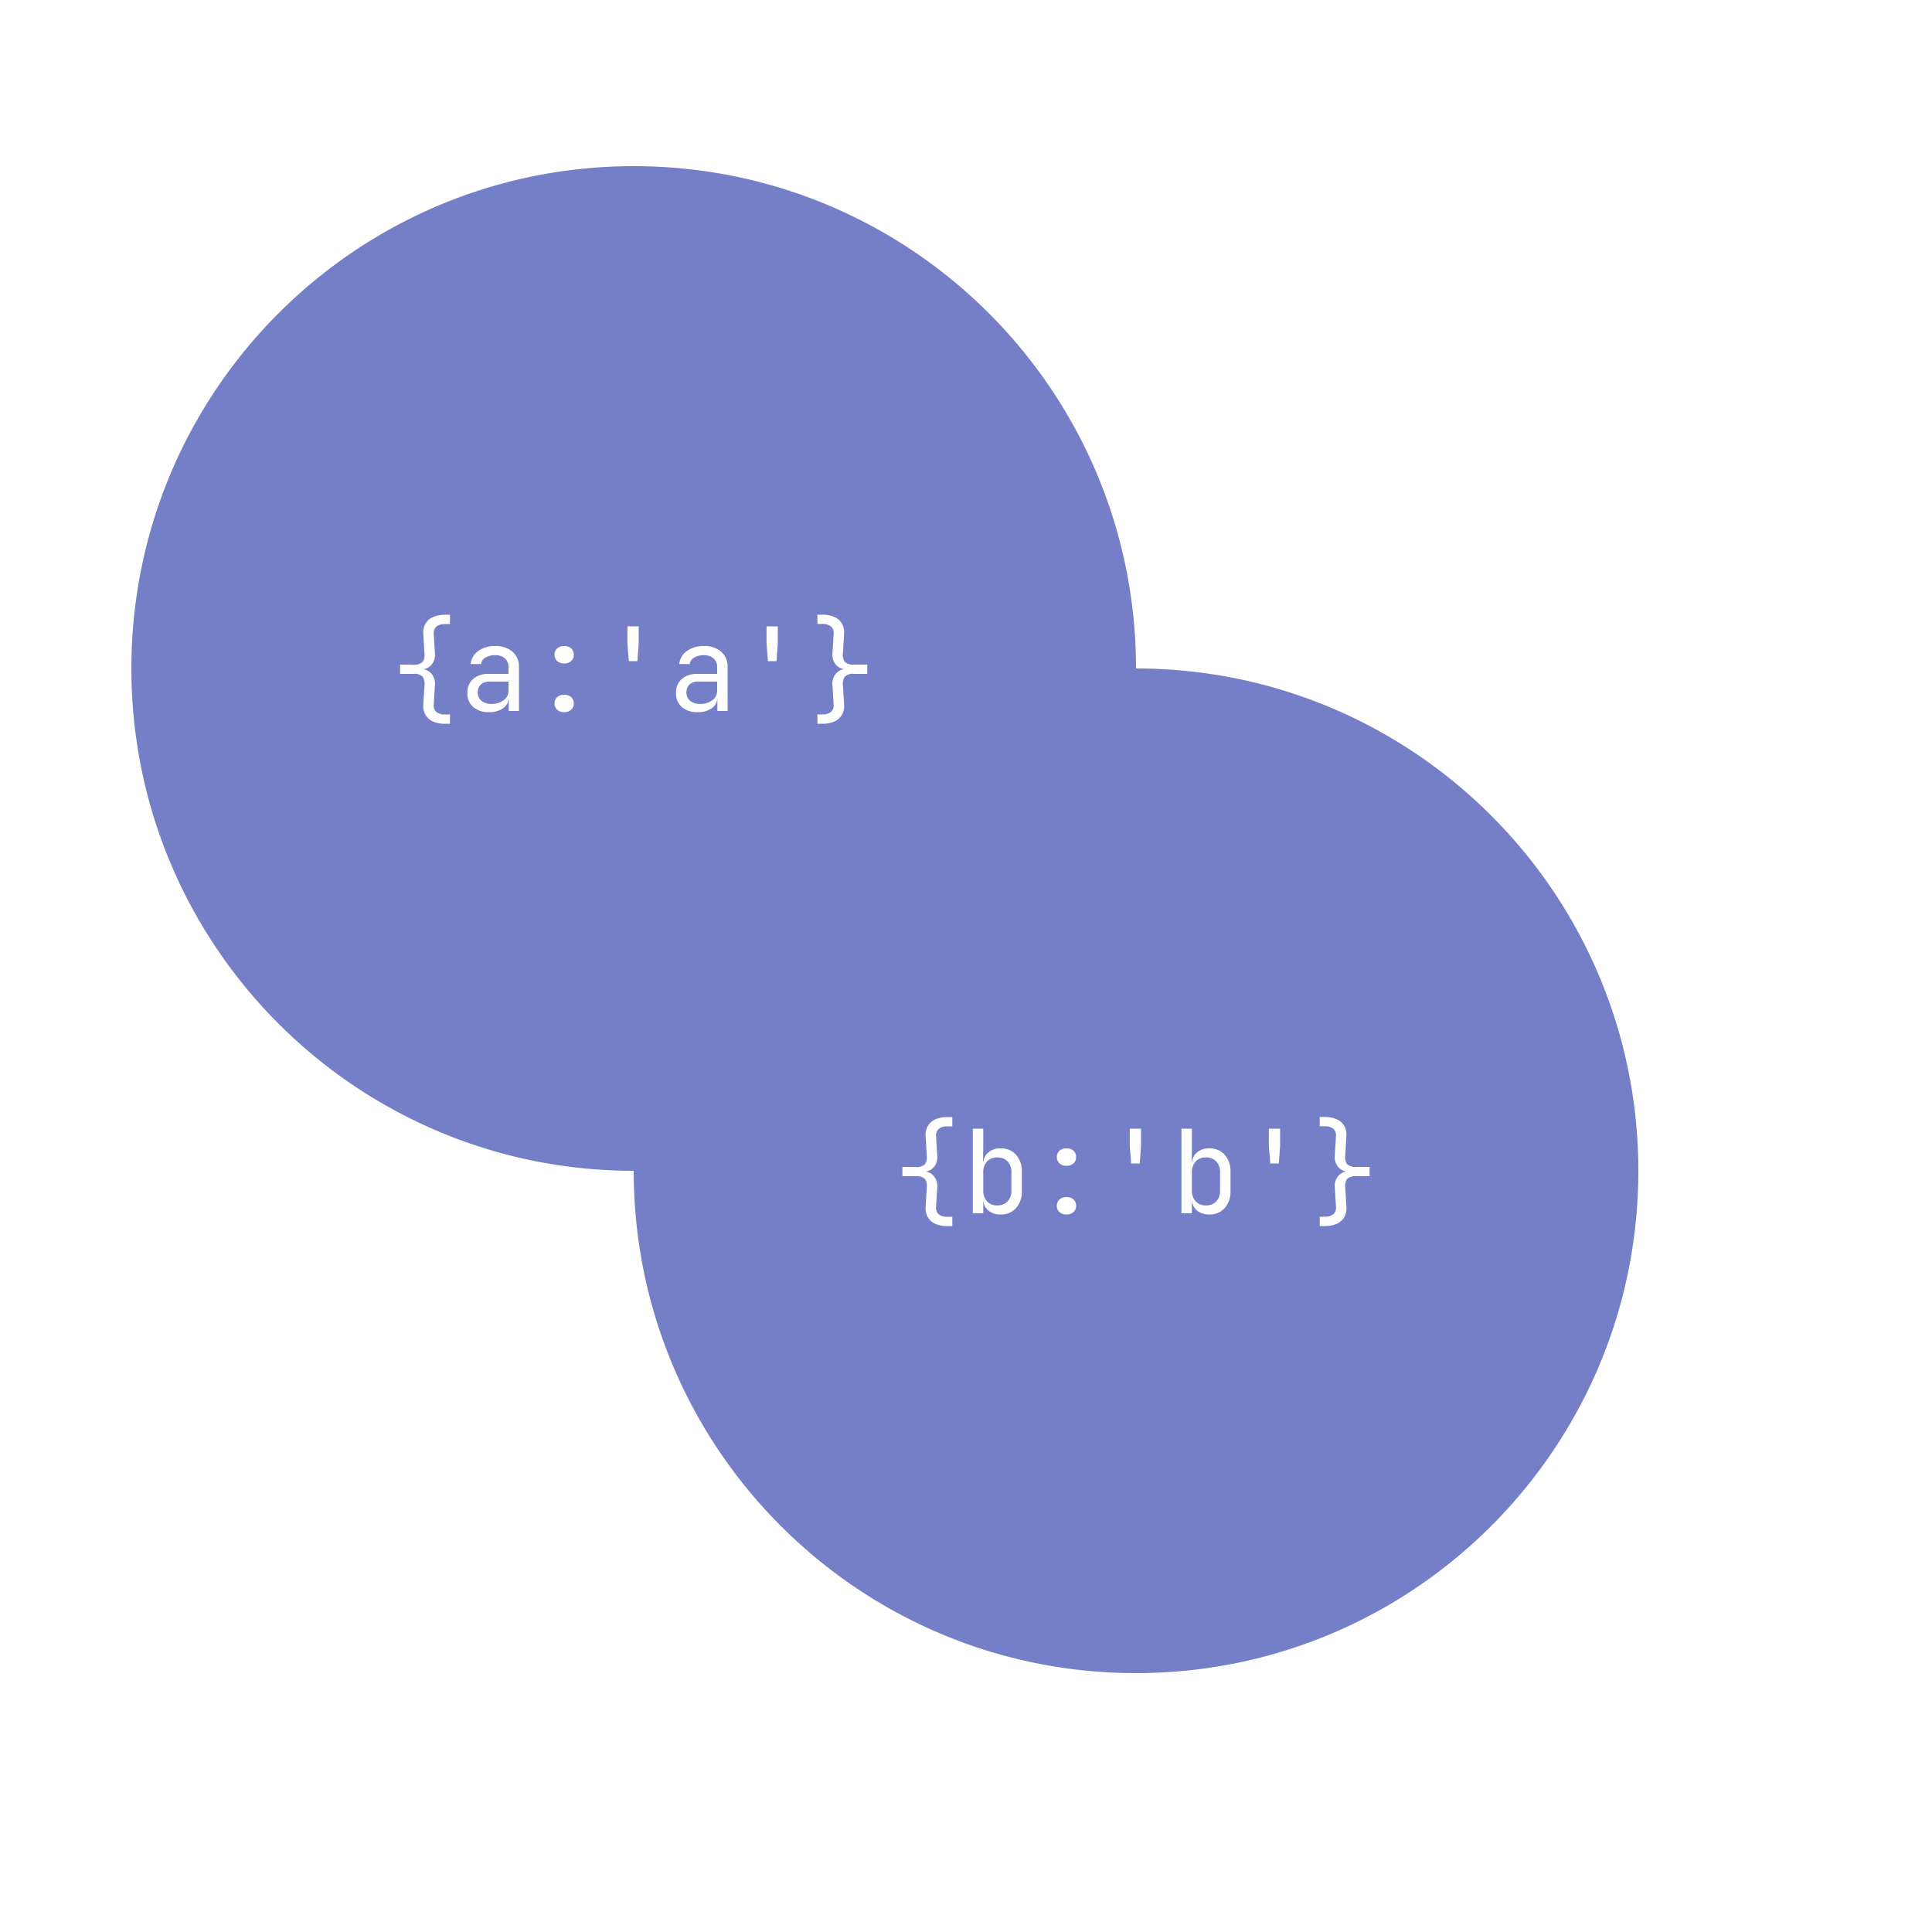<svg xmlns="http://www.w3.org/2000/svg" xmlns:xlink="http://www.w3.org/1999/xlink" width="500" height="500" viewBox="0 0 500 500">
  <defs>
    <clipPath id="clip-union">
      <rect width="500" height="500"/>
    </clipPath>
  </defs>
  <g id="union" clip-path="url(#clip-union)">
    <path id="Exclusion_8" data-name="Exclusion 8" d="M-576-1596a130.907,130.907,0,0,1-26.2-2.641,129.353,129.353,0,0,1-24.4-7.574,129.992,129.992,0,0,1-22.082-11.986,130.908,130.908,0,0,1-19.24-15.874,131.016,131.016,0,0,1-15.874-19.24,130.044,130.044,0,0,1-11.985-22.082,129.359,129.359,0,0,1-7.575-24.4A130.989,130.989,0,0,1-706-1726a130.976,130.976,0,0,1,2.641-26.2,129.366,129.366,0,0,1,7.575-24.4,130.044,130.044,0,0,1,11.985-22.082,130.959,130.959,0,0,1,15.874-19.239,130.892,130.892,0,0,1,19.24-15.874,130,130,0,0,1,22.082-11.986,129.355,129.355,0,0,1,24.4-7.575A130.99,130.99,0,0,1-576-1856a130.972,130.972,0,0,1,26.2,2.641,129.371,129.371,0,0,1,24.4,7.575,129.928,129.928,0,0,1,22.083,11.986,130.9,130.9,0,0,1,19.24,15.874,130.961,130.961,0,0,1,15.874,19.239,130.045,130.045,0,0,1,11.985,22.082,129.3,129.3,0,0,1,7.575,24.4A130.983,130.983,0,0,1-446-1726a130.982,130.982,0,0,1-2.641,26.2,129.361,129.361,0,0,1-7.575,24.4,129.974,129.974,0,0,1-11.985,22.082,130.954,130.954,0,0,1-15.874,19.24,130.911,130.911,0,0,1-19.24,15.874,129.994,129.994,0,0,1-22.083,11.986,129.341,129.341,0,0,1-24.4,7.574A130.9,130.9,0,0,1-576-1596Zm47.55-118.1v2.4h1.35a7.287,7.287,0,0,0,3.045-.585,4.234,4.234,0,0,0,1.935-1.71,4.687,4.687,0,0,0,.57-2.686l-.3-4.919a3.3,3.3,0,0,1,.495-2.3,3.266,3.266,0,0,1,2.5-.706h3.3v-2.4h-3.3a3.263,3.263,0,0,1-2.52-.706,3.365,3.365,0,0,1-.48-2.3l.3-4.919a4.677,4.677,0,0,0-.57-2.7,4.26,4.26,0,0,0-1.935-1.7,7.288,7.288,0,0,0-3.045-.585h-1.35v2.4h1.35a3.235,3.235,0,0,1,2.16.645,2.27,2.27,0,0,1,.689,1.935l-.3,4.92a4.065,4.065,0,0,0,.93,3.1,3.5,3.5,0,0,0,2.057,1.082,3.519,3.519,0,0,0-2.041,1.093,4.081,4.081,0,0,0-.945,3.12l.3,4.919a2.271,2.271,0,0,1-.689,1.935,3.236,3.236,0,0,1-2.16.645Zm-108-12.9v2.4h3.3a3.263,3.263,0,0,1,2.52.706,3.366,3.366,0,0,1,.48,2.3l-.3,4.919a4.694,4.694,0,0,0,.571,2.686,4.231,4.231,0,0,0,1.935,1.71,7.287,7.287,0,0,0,3.045.585h1.35v-2.4h-1.35a3.235,3.235,0,0,1-2.16-.645,2.272,2.272,0,0,1-.69-1.935l.3-4.919a4.081,4.081,0,0,0-.945-3.12,3.521,3.521,0,0,0-2.042-1.093,3.491,3.491,0,0,0,2.056-1.082,4.062,4.062,0,0,0,.931-3.1l-.3-4.919a2.272,2.272,0,0,1,.69-1.935,3.234,3.234,0,0,1,2.16-.645h1.35v-2.4h-1.35a7.289,7.289,0,0,0-3.045.585,4.257,4.257,0,0,0-1.935,1.7,4.686,4.686,0,0,0-.571,2.7l.3,4.919a3.366,3.366,0,0,1-.48,2.3,3.261,3.261,0,0,1-2.52.706Zm76.95,2.4a5.937,5.937,0,0,0-4.05,1.32,4.6,4.6,0,0,0-1.5,3.63,4.616,4.616,0,0,0,1.5,3.615,5.987,5.987,0,0,0,4.109,1.335,6.041,6.041,0,0,0,3.705-1.049,3.344,3.344,0,0,0,1.372-2.4h.023v3.15h2.64v-11.34a5.1,5.1,0,0,0-1.65-3.99,6.549,6.549,0,0,0-4.5-1.471,7.256,7.256,0,0,0-4.35,1.26,4.782,4.782,0,0,0-2.011,3.39h2.7a2.3,2.3,0,0,1,1.14-1.665,4.6,4.6,0,0,1,2.46-.615,3.761,3.761,0,0,1,2.6.824,3.023,3.023,0,0,1,.914,2.355v1.65Zm-34.5,5.4a2.613,2.613,0,0,0-1.8.616,2.09,2.09,0,0,0-.689,1.634,2.091,2.091,0,0,0,.689,1.635,2.614,2.614,0,0,0,1.8.615,2.6,2.6,0,0,0,1.815-.615,2.113,2.113,0,0,0,.675-1.635,2.111,2.111,0,0,0-.675-1.634A2.6,2.6,0,0,0-594-1719.2Zm-19.5-5.4a5.937,5.937,0,0,0-4.05,1.32,4.6,4.6,0,0,0-1.5,3.63,4.616,4.616,0,0,0,1.5,3.615,5.987,5.987,0,0,0,4.109,1.335,6.041,6.041,0,0,0,3.705-1.049,3.344,3.344,0,0,0,1.372-2.4h.023v3.15h2.64v-11.34a5.1,5.1,0,0,0-1.65-3.99,6.549,6.549,0,0,0-4.5-1.471,7.256,7.256,0,0,0-4.35,1.26,4.782,4.782,0,0,0-2.011,3.39h2.7a2.3,2.3,0,0,1,1.14-1.665,4.6,4.6,0,0,1,2.46-.615,3.761,3.761,0,0,1,2.6.824,3.023,3.023,0,0,1,.914,2.355v1.65Zm19.5-7.2a2.613,2.613,0,0,0-1.8.616,2.09,2.09,0,0,0-.689,1.634,2.091,2.091,0,0,0,.689,1.635,2.614,2.614,0,0,0,1.8.615,2.6,2.6,0,0,0,1.815-.615,2.113,2.113,0,0,0,.675-1.635,2.112,2.112,0,0,0-.675-1.634A2.6,2.6,0,0,0-594-1731.8Zm52.38-5.1v4.5l.36,4.5h2.22l.33-4.5v-4.5h-2.911Zm-36,0v4.5l.36,4.5h2.22l.33-4.5v-4.5h-2.911Zm18.841,20.07a3.974,3.974,0,0,1-2.625-.8,2.7,2.7,0,0,1-.945-2.174,2.71,2.71,0,0,1,.78-2.04,2.956,2.956,0,0,1,2.129-.75h5.04v2.34a3,3,0,0,1-1.229,2.46A4.991,4.991,0,0,1-558.78-1716.83Zm-54,0a3.974,3.974,0,0,1-2.625-.8,2.7,2.7,0,0,1-.945-2.174,2.71,2.71,0,0,1,.78-2.04,2.956,2.956,0,0,1,2.129-.75h5.04v2.34a3,3,0,0,1-1.229,2.46A4.991,4.991,0,0,1-612.78-1716.83Z" transform="translate(740.001 1899)" fill="#757fc8"/>
    <path id="Exclusion_9" data-name="Exclusion 9" d="M-576-1596a130.907,130.907,0,0,1-26.2-2.641,129.353,129.353,0,0,1-24.4-7.574,129.992,129.992,0,0,1-22.082-11.986,130.908,130.908,0,0,1-19.24-15.874,131.016,131.016,0,0,1-15.874-19.24,130.044,130.044,0,0,1-11.985-22.082,129.359,129.359,0,0,1-7.575-24.4A130.989,130.989,0,0,1-706-1726a130.976,130.976,0,0,1,2.641-26.2,129.366,129.366,0,0,1,7.575-24.4,130.044,130.044,0,0,1,11.985-22.082,130.959,130.959,0,0,1,15.874-19.239,130.892,130.892,0,0,1,19.24-15.874,130,130,0,0,1,22.082-11.986,129.355,129.355,0,0,1,24.4-7.575A130.99,130.99,0,0,1-576-1856a130.972,130.972,0,0,1,26.2,2.641,129.371,129.371,0,0,1,24.4,7.575,129.928,129.928,0,0,1,22.083,11.986,130.9,130.9,0,0,1,19.24,15.874,130.961,130.961,0,0,1,15.874,19.239,130.045,130.045,0,0,1,11.985,22.082,129.3,129.3,0,0,1,7.575,24.4A130.983,130.983,0,0,1-446-1726a130.982,130.982,0,0,1-2.641,26.2,129.361,129.361,0,0,1-7.575,24.4,129.974,129.974,0,0,1-11.985,22.082,130.954,130.954,0,0,1-15.874,19.24,130.911,130.911,0,0,1-19.24,15.874,129.994,129.994,0,0,1-22.083,11.986,129.341,129.341,0,0,1-24.4,7.574A130.9,130.9,0,0,1-576-1596Zm47.55-118.1v2.4h1.35a7.287,7.287,0,0,0,3.045-.585,4.234,4.234,0,0,0,1.935-1.71,4.687,4.687,0,0,0,.57-2.686l-.3-4.919a3.3,3.3,0,0,1,.495-2.3,3.264,3.264,0,0,1,2.5-.706h3.3v-2.4h-3.3a3.263,3.263,0,0,1-2.52-.706,3.365,3.365,0,0,1-.48-2.3l.3-4.919a4.677,4.677,0,0,0-.57-2.7,4.257,4.257,0,0,0-1.935-1.7,7.288,7.288,0,0,0-3.045-.585h-1.35v2.4h1.35a3.235,3.235,0,0,1,2.16.645,2.27,2.27,0,0,1,.689,1.935l-.3,4.92a4.065,4.065,0,0,0,.93,3.1,3.5,3.5,0,0,0,2.057,1.082,3.519,3.519,0,0,0-2.041,1.093,4.081,4.081,0,0,0-.945,3.12l.3,4.919a2.273,2.273,0,0,1-.689,1.935,3.236,3.236,0,0,1-2.16.645Zm-108-12.9v2.4h3.3a3.261,3.261,0,0,1,2.52.706,3.366,3.366,0,0,1,.48,2.3l-.3,4.919a4.694,4.694,0,0,0,.571,2.686,4.231,4.231,0,0,0,1.935,1.71,7.287,7.287,0,0,0,3.045.585h1.35v-2.4h-1.35a3.235,3.235,0,0,1-2.16-.645,2.274,2.274,0,0,1-.69-1.935l.3-4.919a4.081,4.081,0,0,0-.945-3.12,3.521,3.521,0,0,0-2.042-1.093,3.491,3.491,0,0,0,2.056-1.082,4.062,4.062,0,0,0,.931-3.1l-.3-4.919a2.272,2.272,0,0,1,.69-1.935,3.234,3.234,0,0,1,2.16-.645h1.35v-2.4h-1.35a7.289,7.289,0,0,0-3.045.585,4.254,4.254,0,0,0-1.935,1.7,4.686,4.686,0,0,0-.571,2.7l.3,4.919a3.366,3.366,0,0,1-.48,2.3,3.261,3.261,0,0,1-2.52.706Zm74.91,8.85h.037a3.64,3.64,0,0,0,1.193,2.355,4.756,4.756,0,0,0,3.27,1.094,5.153,5.153,0,0,0,3.99-1.65,6.422,6.422,0,0,0,1.5-4.47v-4.829a6.467,6.467,0,0,0-1.5-4.5,5.151,5.151,0,0,0-3.99-1.651,4.729,4.729,0,0,0-3.255,1.111,3.655,3.655,0,0,0-1.206,2.34h-.1l.06-3.75v-4.8h-2.7v21.9h2.7v-3.149ZM-594-1719.2a2.613,2.613,0,0,0-1.8.616,2.09,2.09,0,0,0-.689,1.634,2.094,2.094,0,0,0,.689,1.635,2.617,2.617,0,0,0,1.8.615,2.606,2.606,0,0,0,1.815-.615,2.115,2.115,0,0,0,.675-1.635,2.111,2.111,0,0,0-.675-1.634A2.6,2.6,0,0,0-594-1719.2Zm-21.54,1.05h.037a3.64,3.64,0,0,0,1.193,2.355,4.756,4.756,0,0,0,3.27,1.094,5.153,5.153,0,0,0,3.99-1.65,6.422,6.422,0,0,0,1.5-4.47v-4.829a6.467,6.467,0,0,0-1.5-4.5,5.151,5.151,0,0,0-3.99-1.651,4.729,4.729,0,0,0-3.255,1.111,3.655,3.655,0,0,0-1.206,2.34h-.1l.06-3.75v-4.8h-2.7v21.9h2.7v-3.149ZM-594-1731.8a2.613,2.613,0,0,0-1.8.616,2.09,2.09,0,0,0-.689,1.634,2.093,2.093,0,0,0,.689,1.635,2.617,2.617,0,0,0,1.8.615,2.606,2.606,0,0,0,1.815-.615,2.115,2.115,0,0,0,.675-1.635,2.112,2.112,0,0,0-.675-1.634A2.6,2.6,0,0,0-594-1731.8Zm52.38-5.1v4.5l.36,4.5h2.22l.33-4.5v-4.5h-2.911Zm-36,0v4.5l.36,4.5h2.22l.33-4.5v-4.5h-2.911Zm19.68,19.859a3.428,3.428,0,0,1-2.625-1.049,4.133,4.133,0,0,1-.975-2.911v-4.5a4.13,4.13,0,0,1,.975-2.91,3.425,3.425,0,0,1,2.625-1.05,3.6,3.6,0,0,1,2.7,1.021,4.069,4.069,0,0,1,.99,2.939v4.5a4.073,4.073,0,0,1-.99,2.94A3.6,3.6,0,0,1-557.941-1717.041Zm-54,0a3.428,3.428,0,0,1-2.625-1.049,4.133,4.133,0,0,1-.975-2.911v-4.5a4.13,4.13,0,0,1,.975-2.91,3.425,3.425,0,0,1,2.625-1.05,3.6,3.6,0,0,1,2.7,1.021,4.069,4.069,0,0,1,.99,2.939v4.5a4.073,4.073,0,0,1-.99,2.94A3.6,3.6,0,0,1-611.941-1717.041Z" transform="translate(870.001 2029)" fill="#757fc8"/>
  </g>
</svg>
